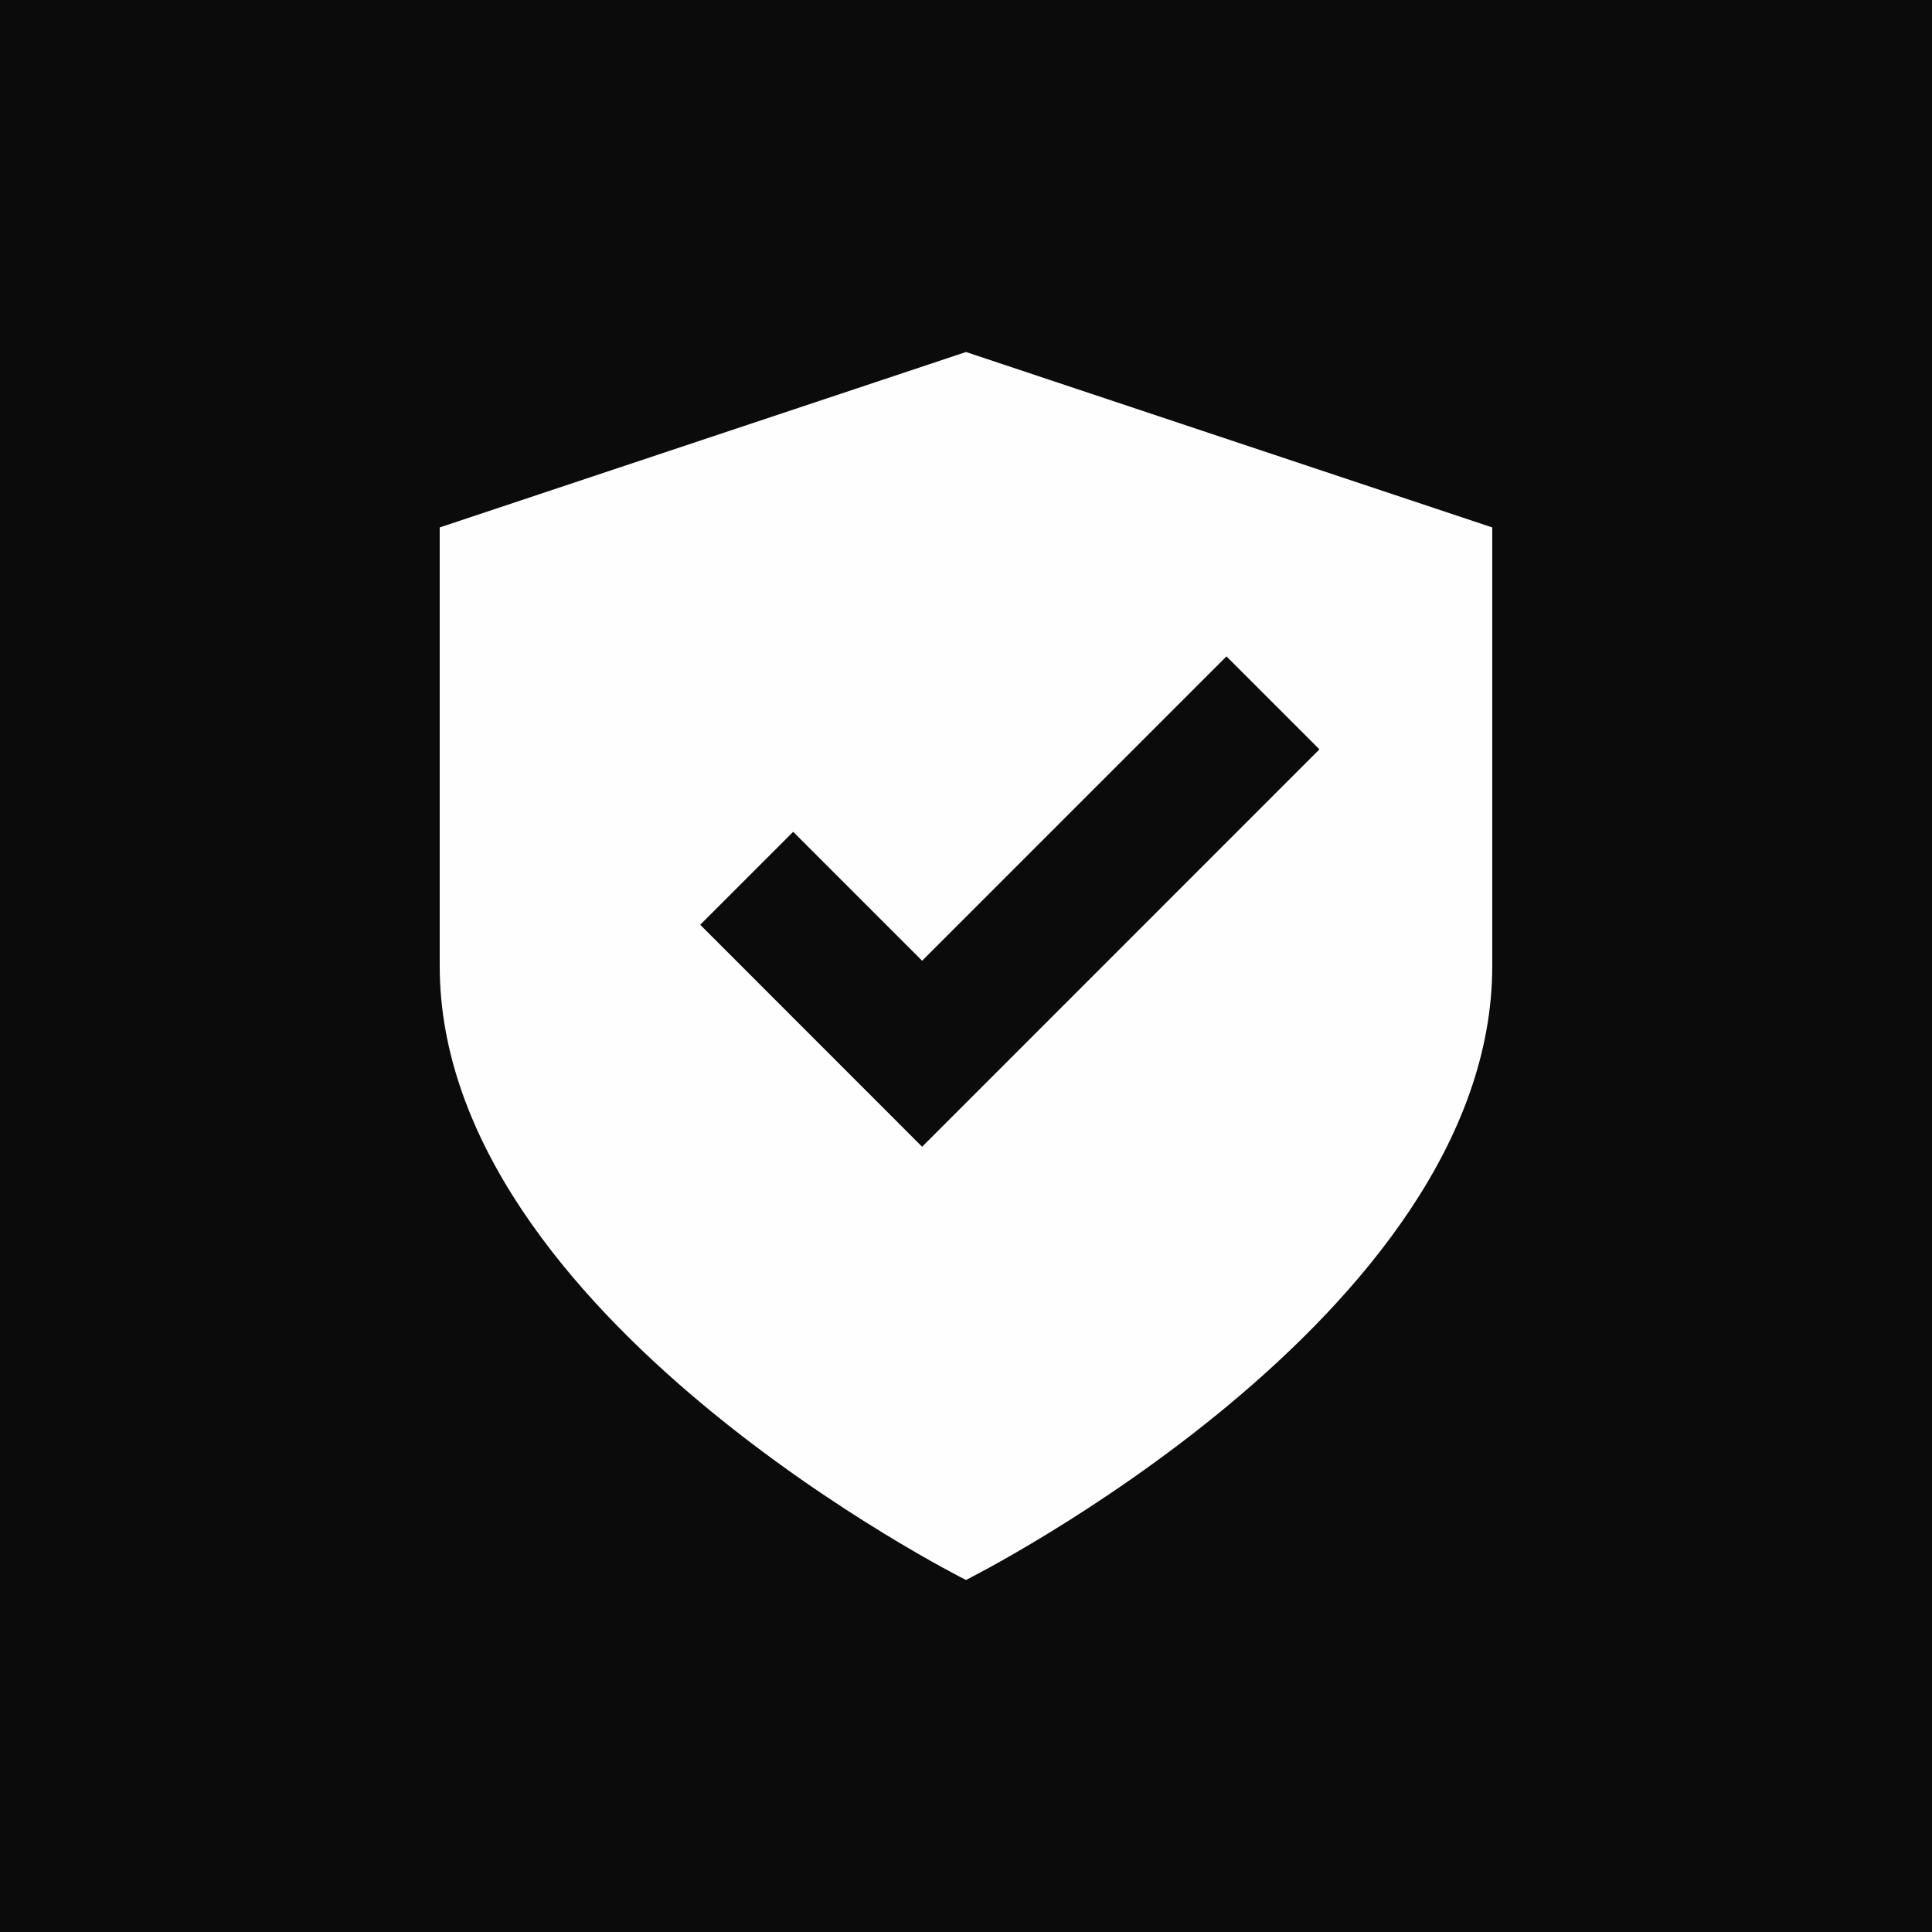<svg xmlns="http://www.w3.org/2000/svg" xmlns:xlink="http://www.w3.org/1999/xlink" width="500" zoomAndPan="magnify" viewBox="0 0 375 375" height="500" preserveAspectRatio="xMidYMid meet" version="1.0"><defs><clipPath id="be8560a64c"><path d="M 85.309 68.324 L 290 68.324 L 290 306.824 L 85.309 306.824 Z M 85.309 68.324 " clip-rule="nonzero"/></clipPath></defs><rect x="-37.5" width="450" fill="#ffffff" y="-37.5" height="450" fill-opacity="1"/><rect x="-37.5" width="450" fill="#0b0b0b" y="-37.5" height="450" fill-opacity="1"/><g clip-path="url(#be8560a64c)"><path fill="#fefefe" d="M 187.496 68.324 L 85.348 102.375 L 85.348 187.5 C 85.348 255.598 187.496 306.672 187.496 306.672 C 187.496 306.672 289.645 255.598 289.645 187.5 L 289.645 102.375 Z M 178.984 222.586 L 135.91 179.496 L 153.957 161.453 L 178.984 186.477 L 238.059 127.402 L 256.105 145.449 Z M 178.984 222.586 " fill-opacity="1" fill-rule="nonzero"/></g></svg>